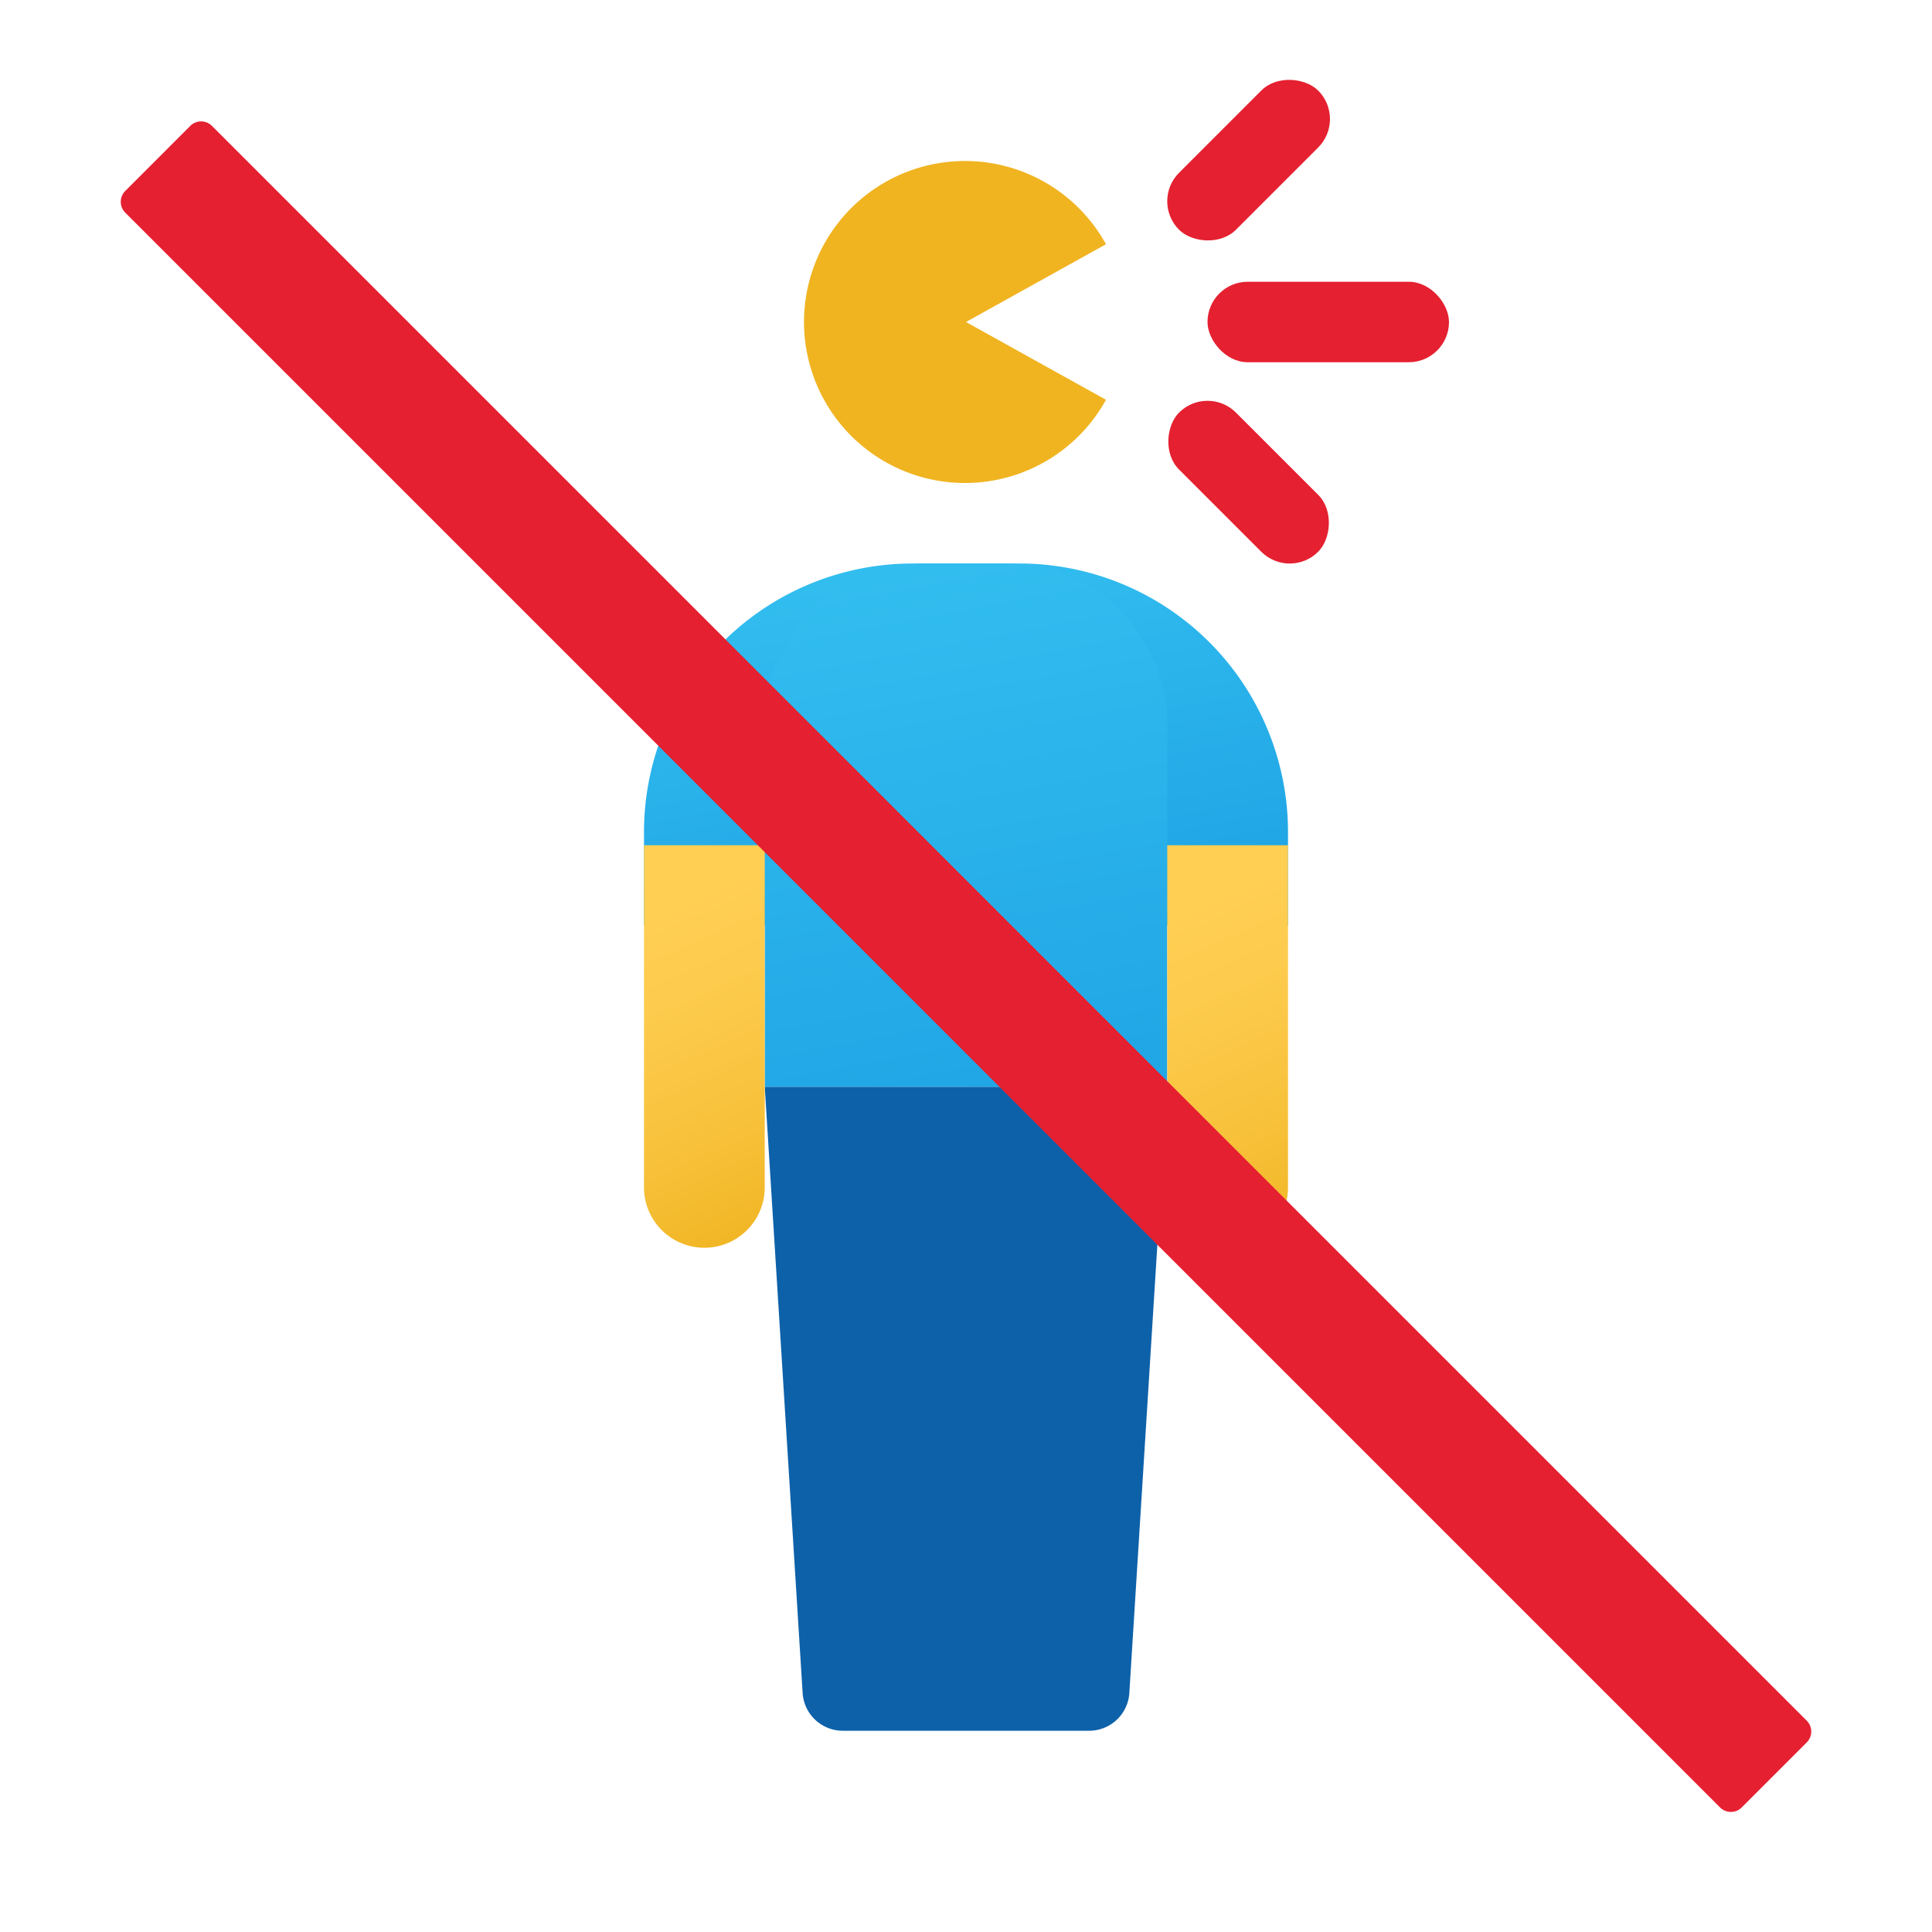 <svg xmlns="http://www.w3.org/2000/svg" xmlns:xlink="http://www.w3.org/1999/xlink" data-name="Слой 1" viewBox="0 0 48 48"><defs><linearGradient id="w7E1c9pilvh~le4rgeUALa" x1="22.591" x2="24.472" y1="-1298.075" y2="-1308.01" gradientTransform="matrix(1 0 0 -1 0 -1284)" gradientUnits="userSpaceOnUse"><stop offset="0" stop-color="#32bdef"/><stop offset="1" stop-color="#1ea2e4"/></linearGradient><linearGradient id="w7E1c9pilvh~le4rgeUALc" x1="22.474" x2="25.356" y1="-1298.25" y2="-1313.471" xlink:href="#w7E1c9pilvh~le4rgeUALa"/><linearGradient id="w7E1c9pilvh~le4rgeUALb" x1="29.23" x2="32.904" y1="-1306.589" y2="-1314.753" gradientTransform="matrix(1 0 0 -1 0 -1284)" gradientUnits="userSpaceOnUse"><stop offset="0" stop-color="#ffcf54"/><stop offset=".261" stop-color="#fdcb4d"/><stop offset=".639" stop-color="#f7c13a"/><stop offset="1" stop-color="#f0b421"/></linearGradient><linearGradient id="w7E1c9pilvh~le4rgeUALd" x1="16.23" x2="19.904" y1="-1306.589" y2="-1314.753" xlink:href="#w7E1c9pilvh~le4rgeUALb"/><linearGradient id="w7E1c9pilvh~le4rgeUALe" x1="22.618" x2="25.314" y1="11.704" y2="4.276" xlink:href="#w7E1c9pilvh~le4rgeUALb"/></defs><path fill="#0d61a9" d="M19,27l.941,15.062a1,1,0,0,0,.998.938H27.06a1,1,0,0,0,.998-.938L29,27Z"/><path fill="url(#w7E1c9pilvh~le4rgeUALa)" d="M16,23V20.667A6.675,6.675,0,0,1,22.667,14h2.667A6.675,6.675,0,0,1,32,20.667V23Z"/><path fill="url(#w7E1c9pilvh~le4rgeUALc)" d="M25,14H23a4,4,0,0,0-4,4v9H29V18A4,4,0,0,0,25,14Z"/><path fill="url(#w7E1c9pilvh~le4rgeUALb)" d="M32,21H29v8.5a1.5,1.5,0,0,0,3,0Z"/><path fill="url(#w7E1c9pilvh~le4rgeUALd)" d="M19,21H16v8.5a1.5,1.5,0,0,0,3,0Z"/><path fill="url(#w7E1c9pilvh~le4rgeUALe)" d="M24,8l3.478-1.932a4,4,0,1,0,0,3.864Z"/><rect width="6" height="2" x="30" y="7" fill="#e52030" rx="1"/><rect width="4.889" height="2" x="28.577" y="2.979" fill="#e52030" rx="1" transform="rotate(-45 31.021 3.979)"/><rect width="4.889" height="2" x="28.577" y="10.979" fill="#e52030" rx="1" transform="rotate(45 31.021 11.979)"/><path fill="#e52030" d="M44.888,42.75,5.266,3.128a.381.381,0,0,0-.539,0l-1.615,1.616a.381.381,0,0,0,0,.539L42.734,44.905a.381.381,0,0,0,.539,0l1.616-1.616A.382.382,0,0,0,44.888,42.75Z"/></svg>